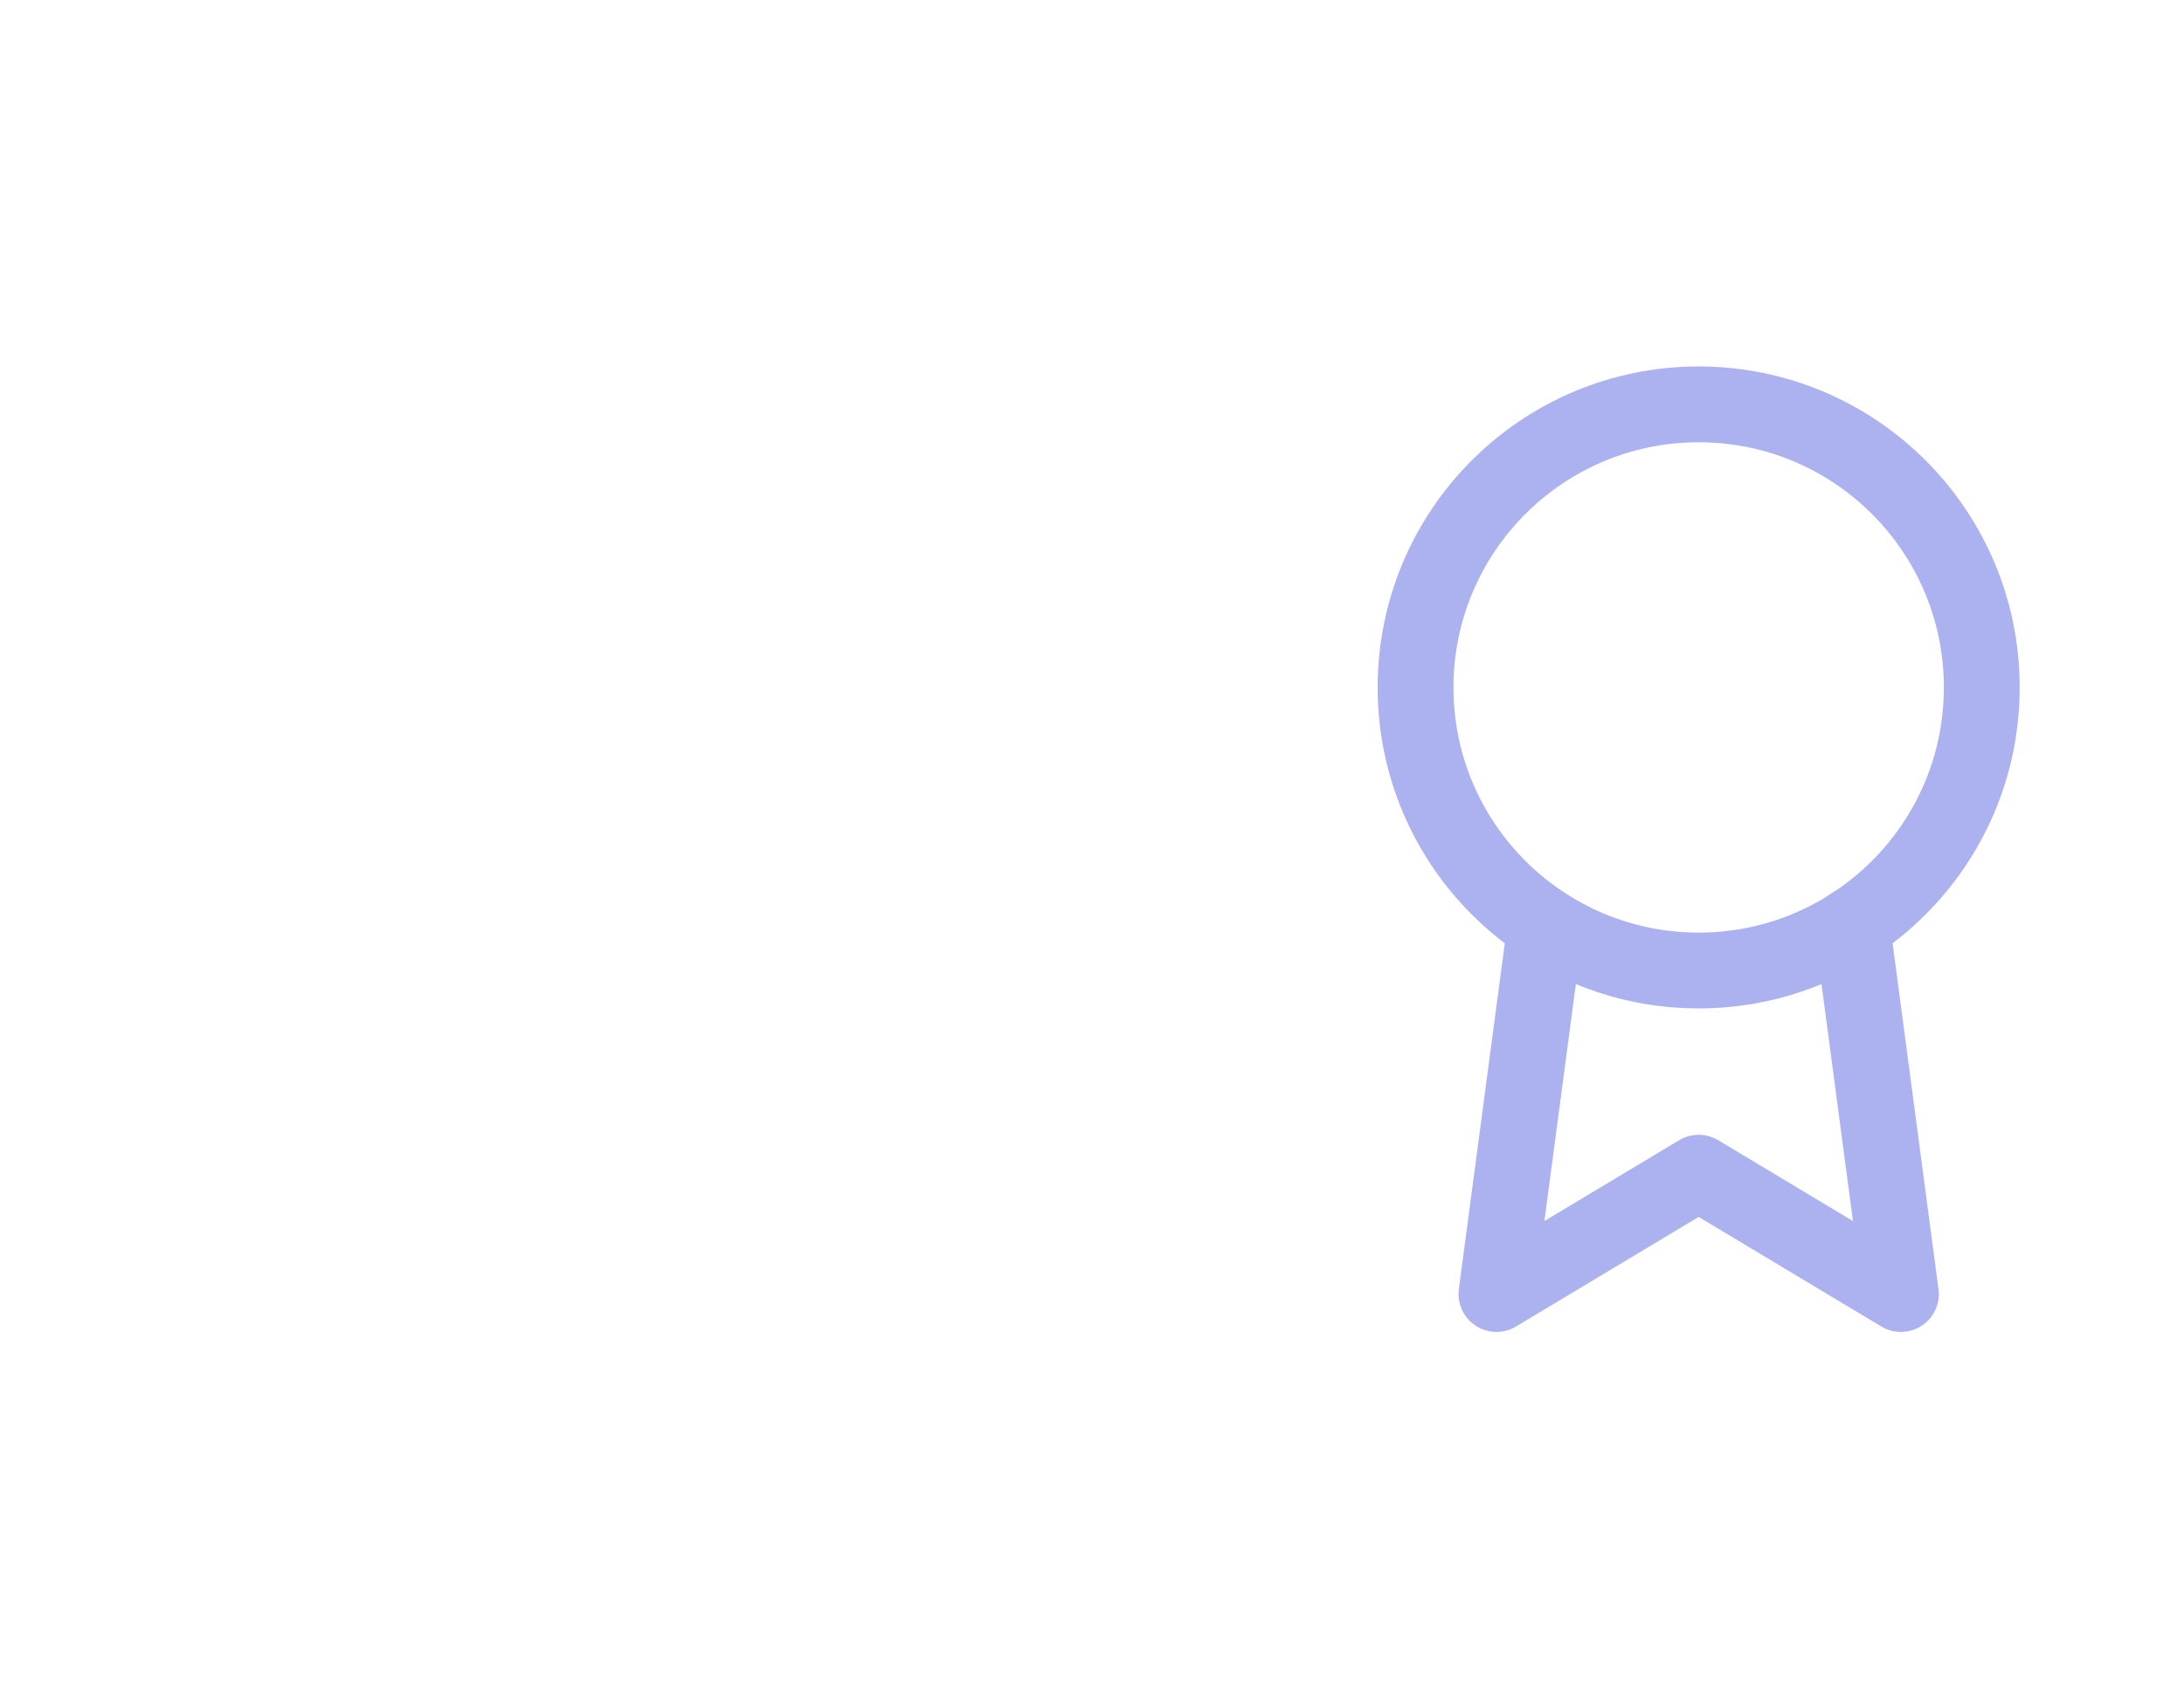 <svg width="72" height="56" viewBox="0 0 72 56" fill="none" xmlns="http://www.w3.org/2000/svg">
<g opacity="0.5">
<path d="M56 32C61.155 32 65.333 27.821 65.333 22.667C65.333 17.512 61.155 13.333 56 13.333C50.845 13.333 46.667 17.512 46.667 22.667C46.667 27.821 50.845 32 56 32Z" stroke="#5965E0" stroke-width="2.5" stroke-linecap="round" stroke-linejoin="round"/>
<path d="M50.947 30.52L49.333 42.667L56 38.667L62.667 42.667L61.053 30.507" stroke="#5965E0" stroke-width="2.5" stroke-linecap="round" stroke-linejoin="round"/>
</g>
</svg>
